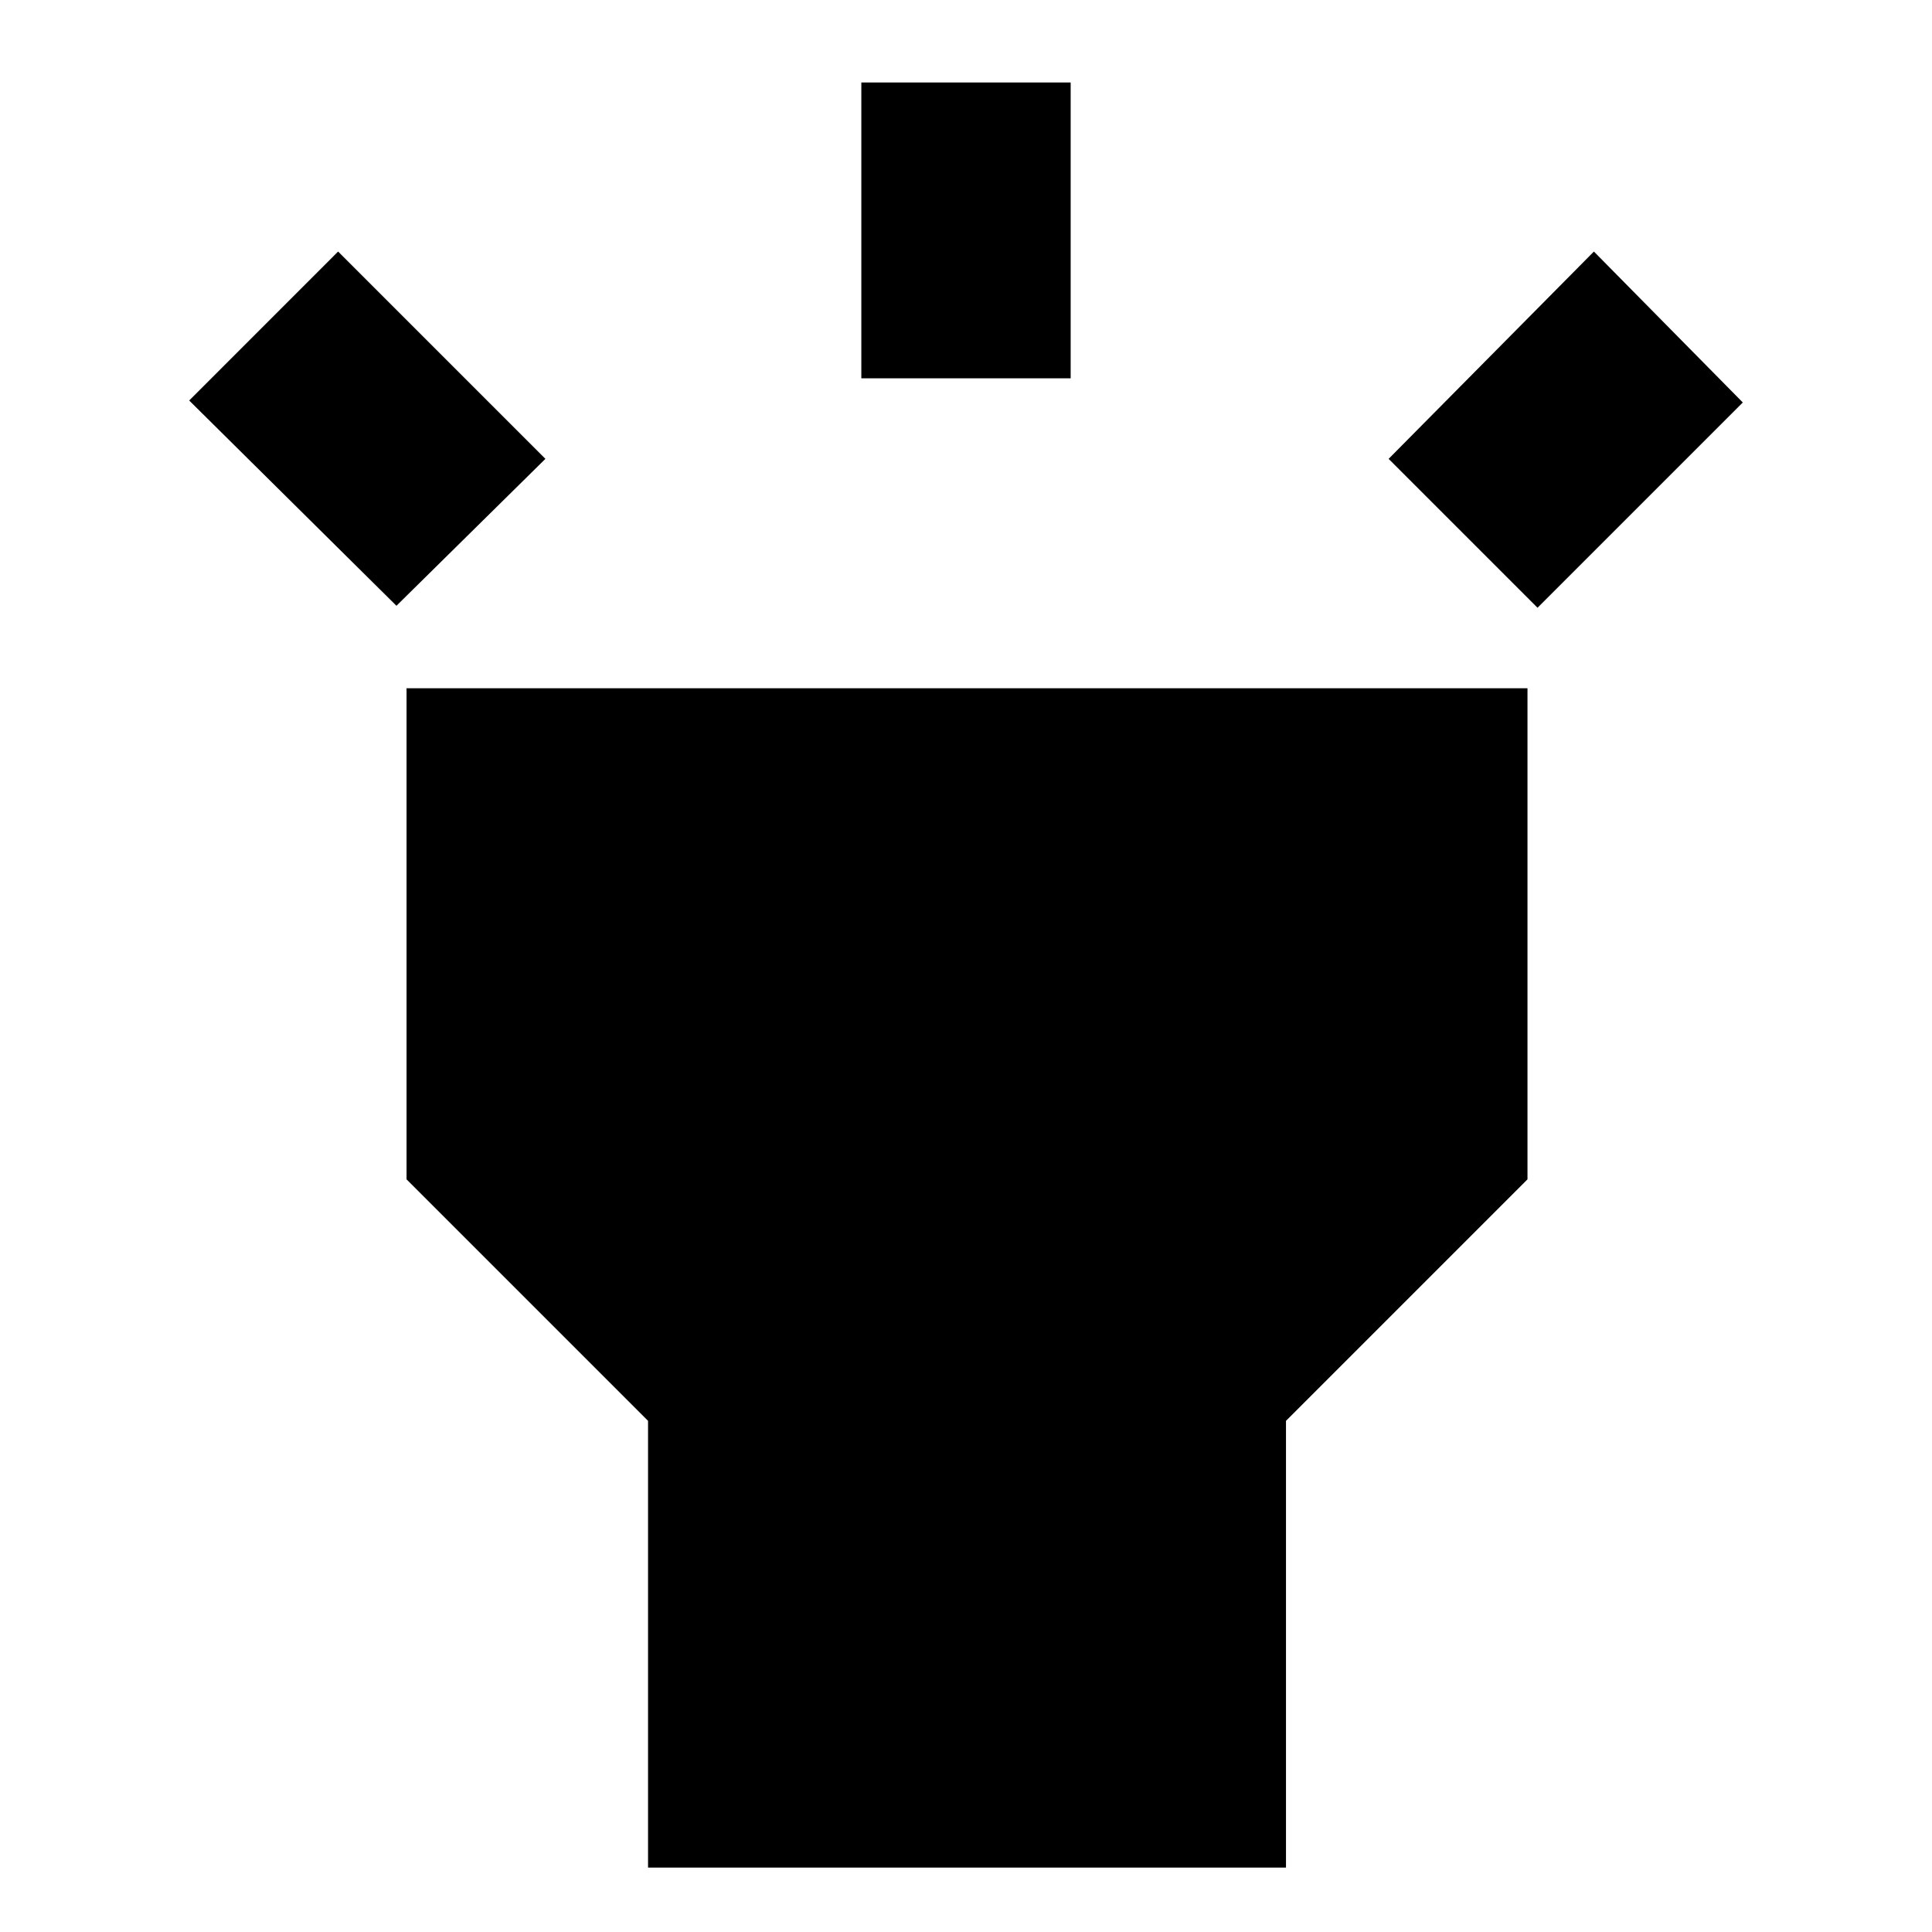 <svg xmlns="http://www.w3.org/2000/svg" height="40" width="40"><path d="m8.208 12.542-4.291-4.25L7 5.208 11.292 9.5Zm9.625-4.709V1.708h4.334v6.125Zm14 4.75L28.75 9.5 33 5.208l3.083 3.125ZM13.417 38.667v-9.25l-5-5V14.25h23.208v10.167l-5 5v9.25Z"/></svg>
